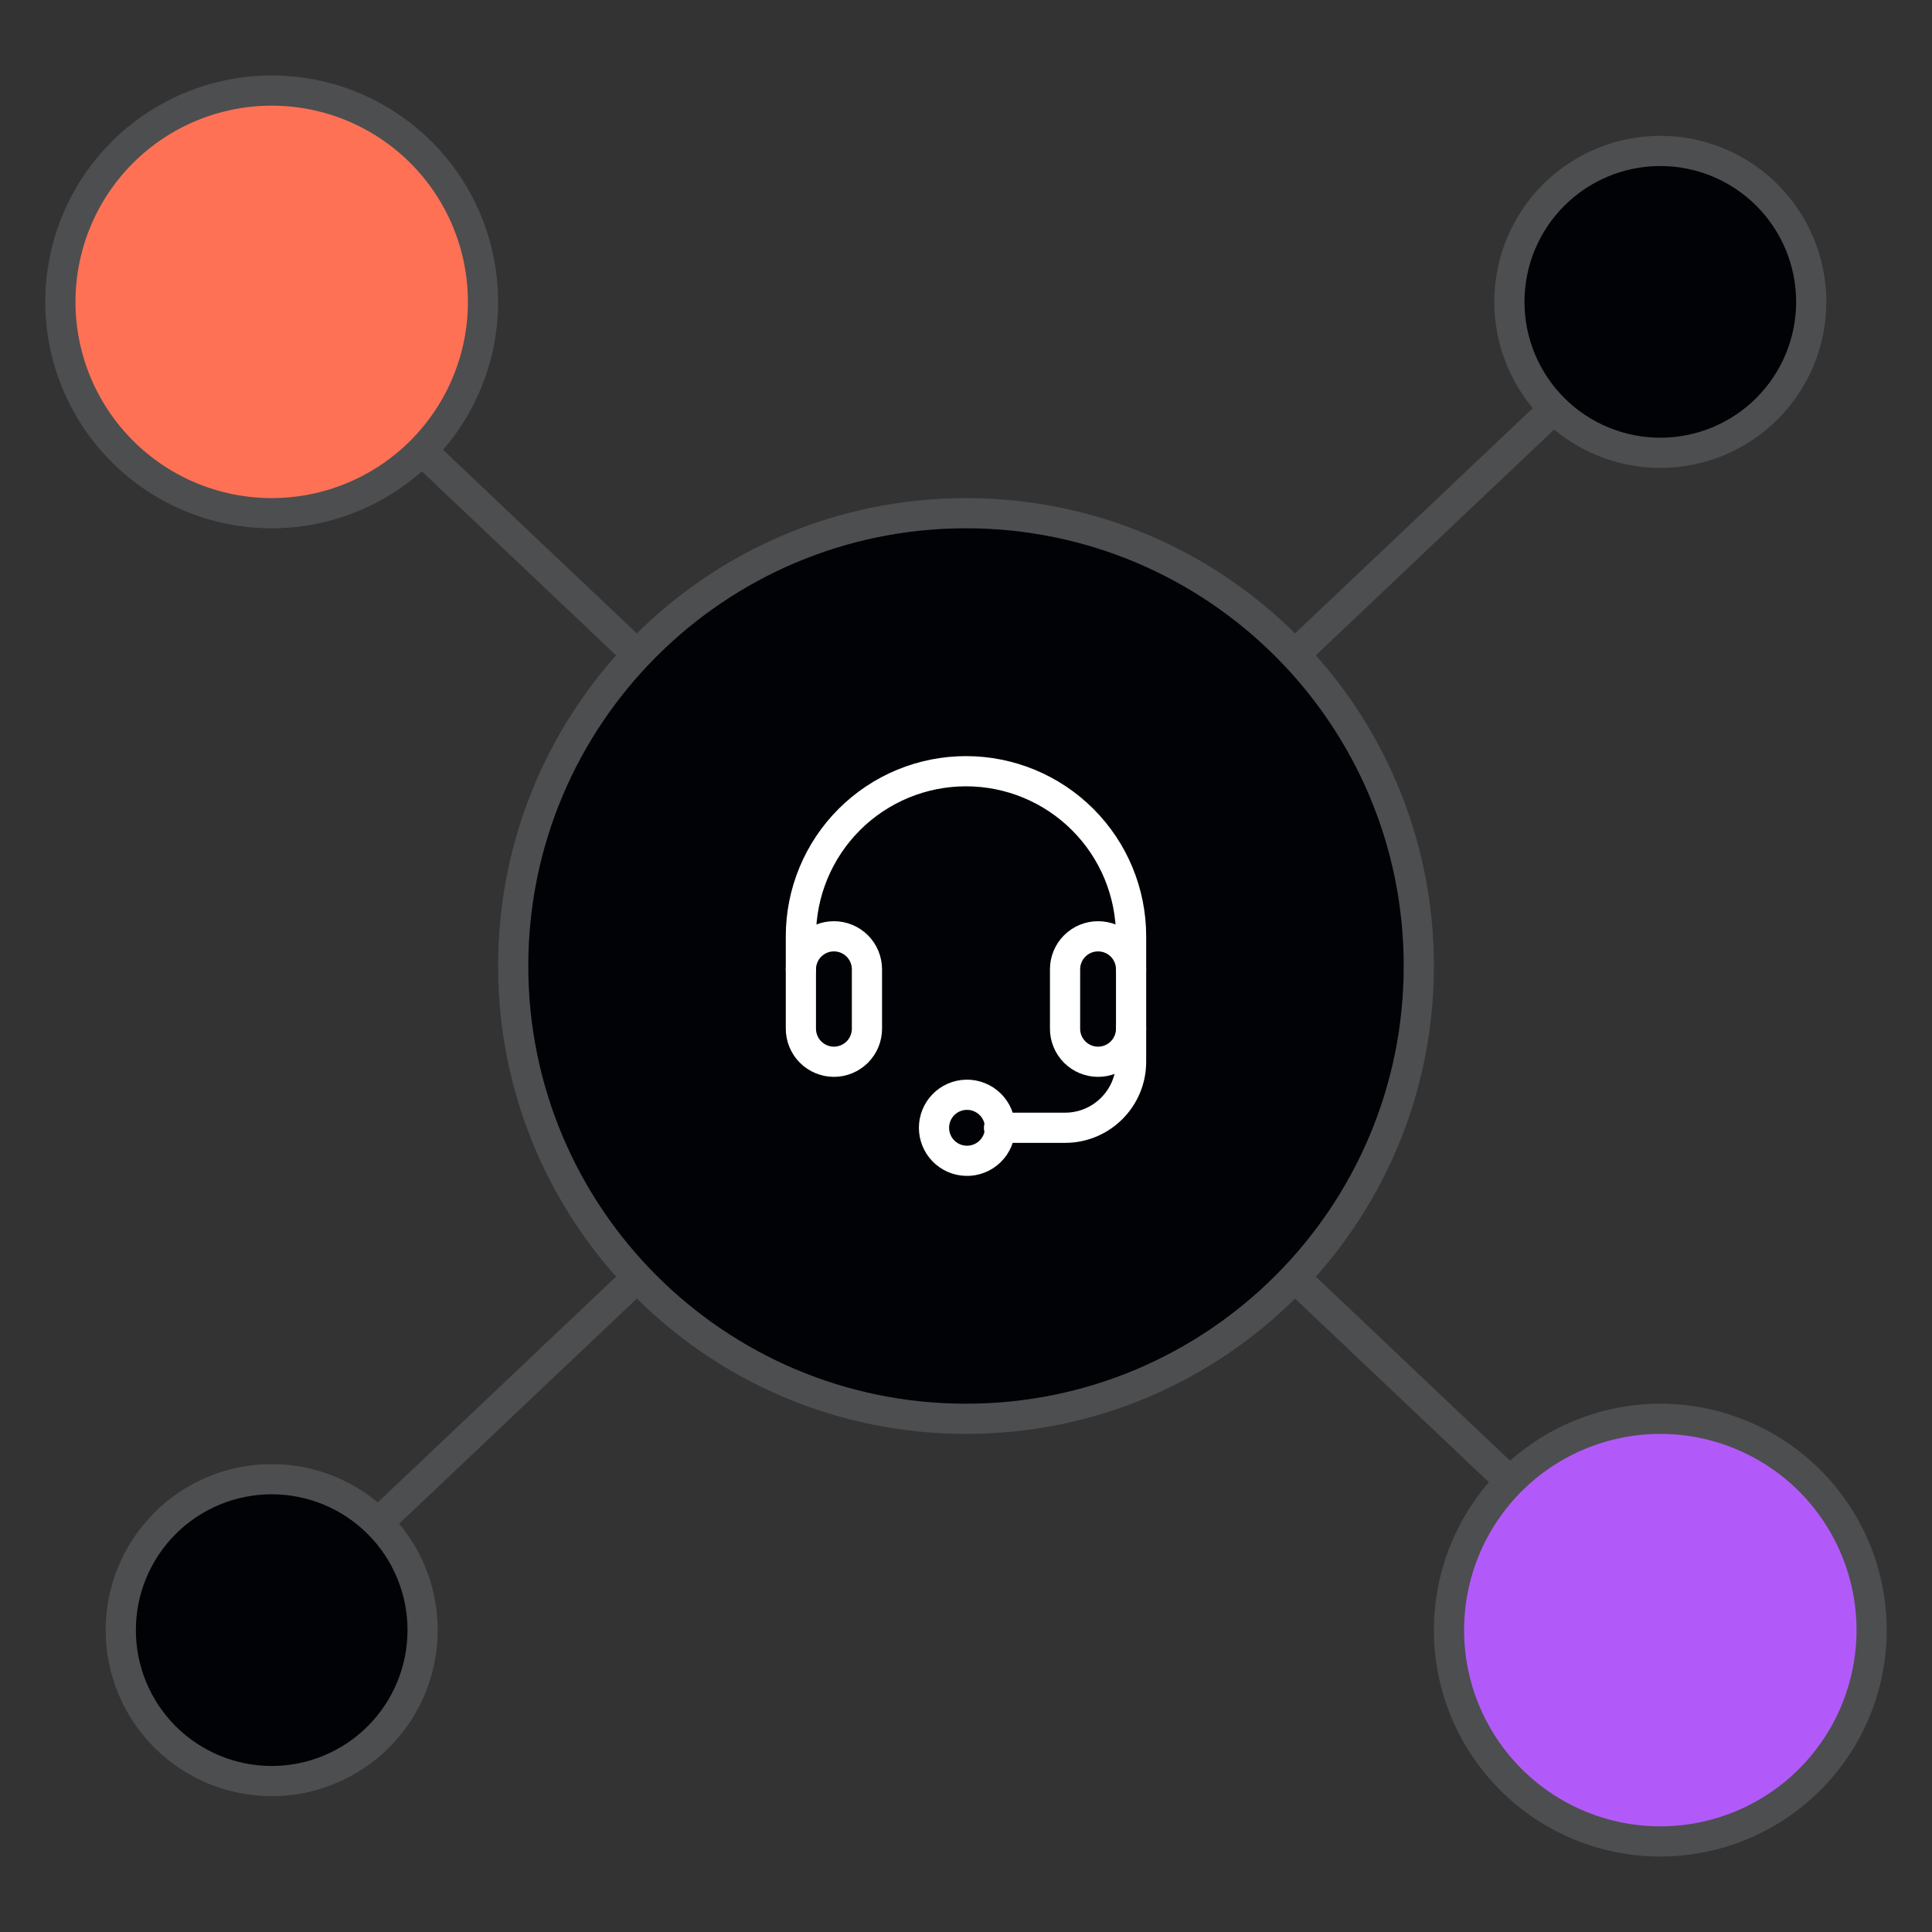 <svg width="67" height="67" viewBox="0 0 67 67" fill="none" xmlns="http://www.w3.org/2000/svg">
<rect x="0" y="0" width="67" height="67" fill="#333333" stroke="none"/>
<path d="M9.282 10.559L33.496 33.499M57.713 10.559L33.498 33.499M57.713 56.441L33.498 33.501M9.282 56.441L33.496 33.501" stroke="#4D4E50" stroke-width="1.047"/>
<path d="M33.499 34.773C34.202 34.773 34.773 34.203 34.773 33.499C34.773 32.795 34.202 32.225 33.499 32.225C32.795 32.225 32.225 32.795 32.225 33.499C32.225 34.203 32.795 34.773 33.499 34.773Z" fill="#4D4E50"/>
<path d="M9.422 17.797C10.384 17.797 11.337 17.607 12.226 17.239C13.115 16.871 13.923 16.331 14.604 15.65C15.284 14.97 15.824 14.162 16.192 13.273C16.561 12.384 16.75 11.431 16.75 10.469C16.75 9.506 16.561 8.553 16.192 7.664C15.824 6.775 15.284 5.967 14.604 5.287C13.923 4.606 13.115 4.067 12.226 3.698C11.337 3.33 10.384 3.141 9.422 3.141C7.478 3.141 5.614 3.913 4.24 5.287C2.866 6.661 2.094 8.525 2.094 10.469C2.094 12.412 2.866 14.276 4.24 15.65C5.614 17.025 7.478 17.797 9.422 17.797Z" fill="#FF7155" stroke="#4D4E50" stroke-width="1.047"/>
<path d="M57.578 15.703C58.966 15.703 60.298 15.152 61.279 14.17C62.261 13.188 62.812 11.857 62.812 10.469C62.812 9.081 62.261 7.749 61.279 6.767C60.298 5.786 58.966 5.234 57.578 5.234C56.19 5.234 54.858 5.786 53.877 6.767C52.895 7.749 52.344 9.081 52.344 10.469C52.344 11.857 52.895 13.188 53.877 14.17C54.858 15.152 56.19 15.703 57.578 15.703ZM9.422 61.766C10.81 61.766 12.142 61.214 13.123 60.233C14.105 59.251 14.656 57.919 14.656 56.531C14.656 55.143 14.105 53.812 13.123 52.83C12.142 51.848 10.81 51.297 9.422 51.297C8.034 51.297 6.702 51.848 5.721 52.83C4.739 53.812 4.188 55.143 4.188 56.531C4.188 57.919 4.739 59.251 5.721 60.233C6.702 61.214 8.034 61.766 9.422 61.766Z" fill="#010205" stroke="#4D4E50" stroke-width="1.047"/>
<path d="M57.578 63.859C59.522 63.859 61.386 63.087 62.76 61.713C64.134 60.339 64.906 58.475 64.906 56.531C64.906 54.588 64.134 52.724 62.76 51.349C61.386 49.975 59.522 49.203 57.578 49.203C55.635 49.203 53.771 49.975 52.396 51.349C51.022 52.724 50.25 54.588 50.25 56.531C50.25 58.475 51.022 60.339 52.396 61.713C53.771 63.087 55.635 63.859 57.578 63.859Z" fill="#B25AF9" stroke="#4D4E50" stroke-width="1.047"/>
<path d="M33.5 49.203C42.172 49.203 49.203 42.172 49.203 33.5C49.203 24.828 42.172 17.797 33.5 17.797C24.828 17.797 17.797 24.828 17.797 33.5C17.797 42.172 24.828 49.203 33.5 49.203Z" fill="#010205" stroke="#4D4E50" stroke-width="1.047"/>
<path d="M30.065 35.675C30.065 35.826 30.035 35.975 29.978 36.114C29.92 36.252 29.836 36.379 29.73 36.485C29.623 36.591 29.497 36.676 29.358 36.733C29.219 36.791 29.07 36.821 28.92 36.821C28.769 36.821 28.62 36.791 28.481 36.733C28.343 36.676 28.216 36.591 28.11 36.485C28.003 36.379 27.919 36.252 27.862 36.114C27.804 35.975 27.774 35.826 27.774 35.675V33.615C27.774 33.465 27.804 33.316 27.862 33.177C27.919 33.038 28.003 32.911 28.11 32.805C28.216 32.699 28.343 32.614 28.481 32.557C28.62 32.499 28.769 32.47 28.92 32.47C29.07 32.47 29.219 32.499 29.358 32.557C29.497 32.614 29.623 32.699 29.73 32.805C29.836 32.911 29.92 33.038 29.978 33.177C30.035 33.316 30.065 33.465 30.065 33.615V35.677V35.675ZM39.225 35.675C39.225 35.979 39.105 36.27 38.89 36.485C38.675 36.7 38.384 36.821 38.08 36.821C37.776 36.821 37.485 36.7 37.27 36.485C37.055 36.27 36.935 35.979 36.935 35.675V33.615C36.935 33.311 37.055 33.02 37.27 32.805C37.485 32.59 37.776 32.47 38.08 32.47C38.384 32.47 38.675 32.59 38.89 32.805C39.105 33.02 39.225 33.311 39.225 33.615V35.677V35.675Z" stroke="white" stroke-width="1.047" stroke-miterlimit="10" stroke-linecap="round" stroke-linejoin="round"/>
<path d="M27.774 33.615V32.47C27.774 30.951 28.378 29.495 29.451 28.422C30.525 27.348 31.981 26.745 33.5 26.745C35.018 26.745 36.474 27.348 37.548 28.422C38.622 29.495 39.225 30.951 39.225 32.47V33.614M39.225 35.675V36.821C39.225 38.085 38.199 39.11 36.935 39.11H34.645" stroke="white" stroke-width="1.047" stroke-miterlimit="10" stroke-linecap="round" stroke-linejoin="round"/>
<path d="M33.5 40.255C33.654 40.26 33.806 40.234 33.949 40.178C34.092 40.123 34.222 40.039 34.332 39.933C34.443 39.826 34.53 39.698 34.59 39.557C34.649 39.416 34.68 39.264 34.68 39.111C34.68 38.957 34.649 38.806 34.59 38.664C34.53 38.523 34.443 38.395 34.332 38.289C34.222 38.182 34.092 38.098 33.949 38.043C33.806 37.987 33.654 37.961 33.5 37.966C33.203 37.975 32.92 38.099 32.713 38.313C32.506 38.527 32.39 38.813 32.39 39.111C32.39 39.408 32.506 39.694 32.713 39.908C32.92 40.122 33.203 40.246 33.5 40.255Z" stroke="white" stroke-width="1.047" stroke-miterlimit="10" stroke-linecap="round" stroke-linejoin="round"/>
</svg>
